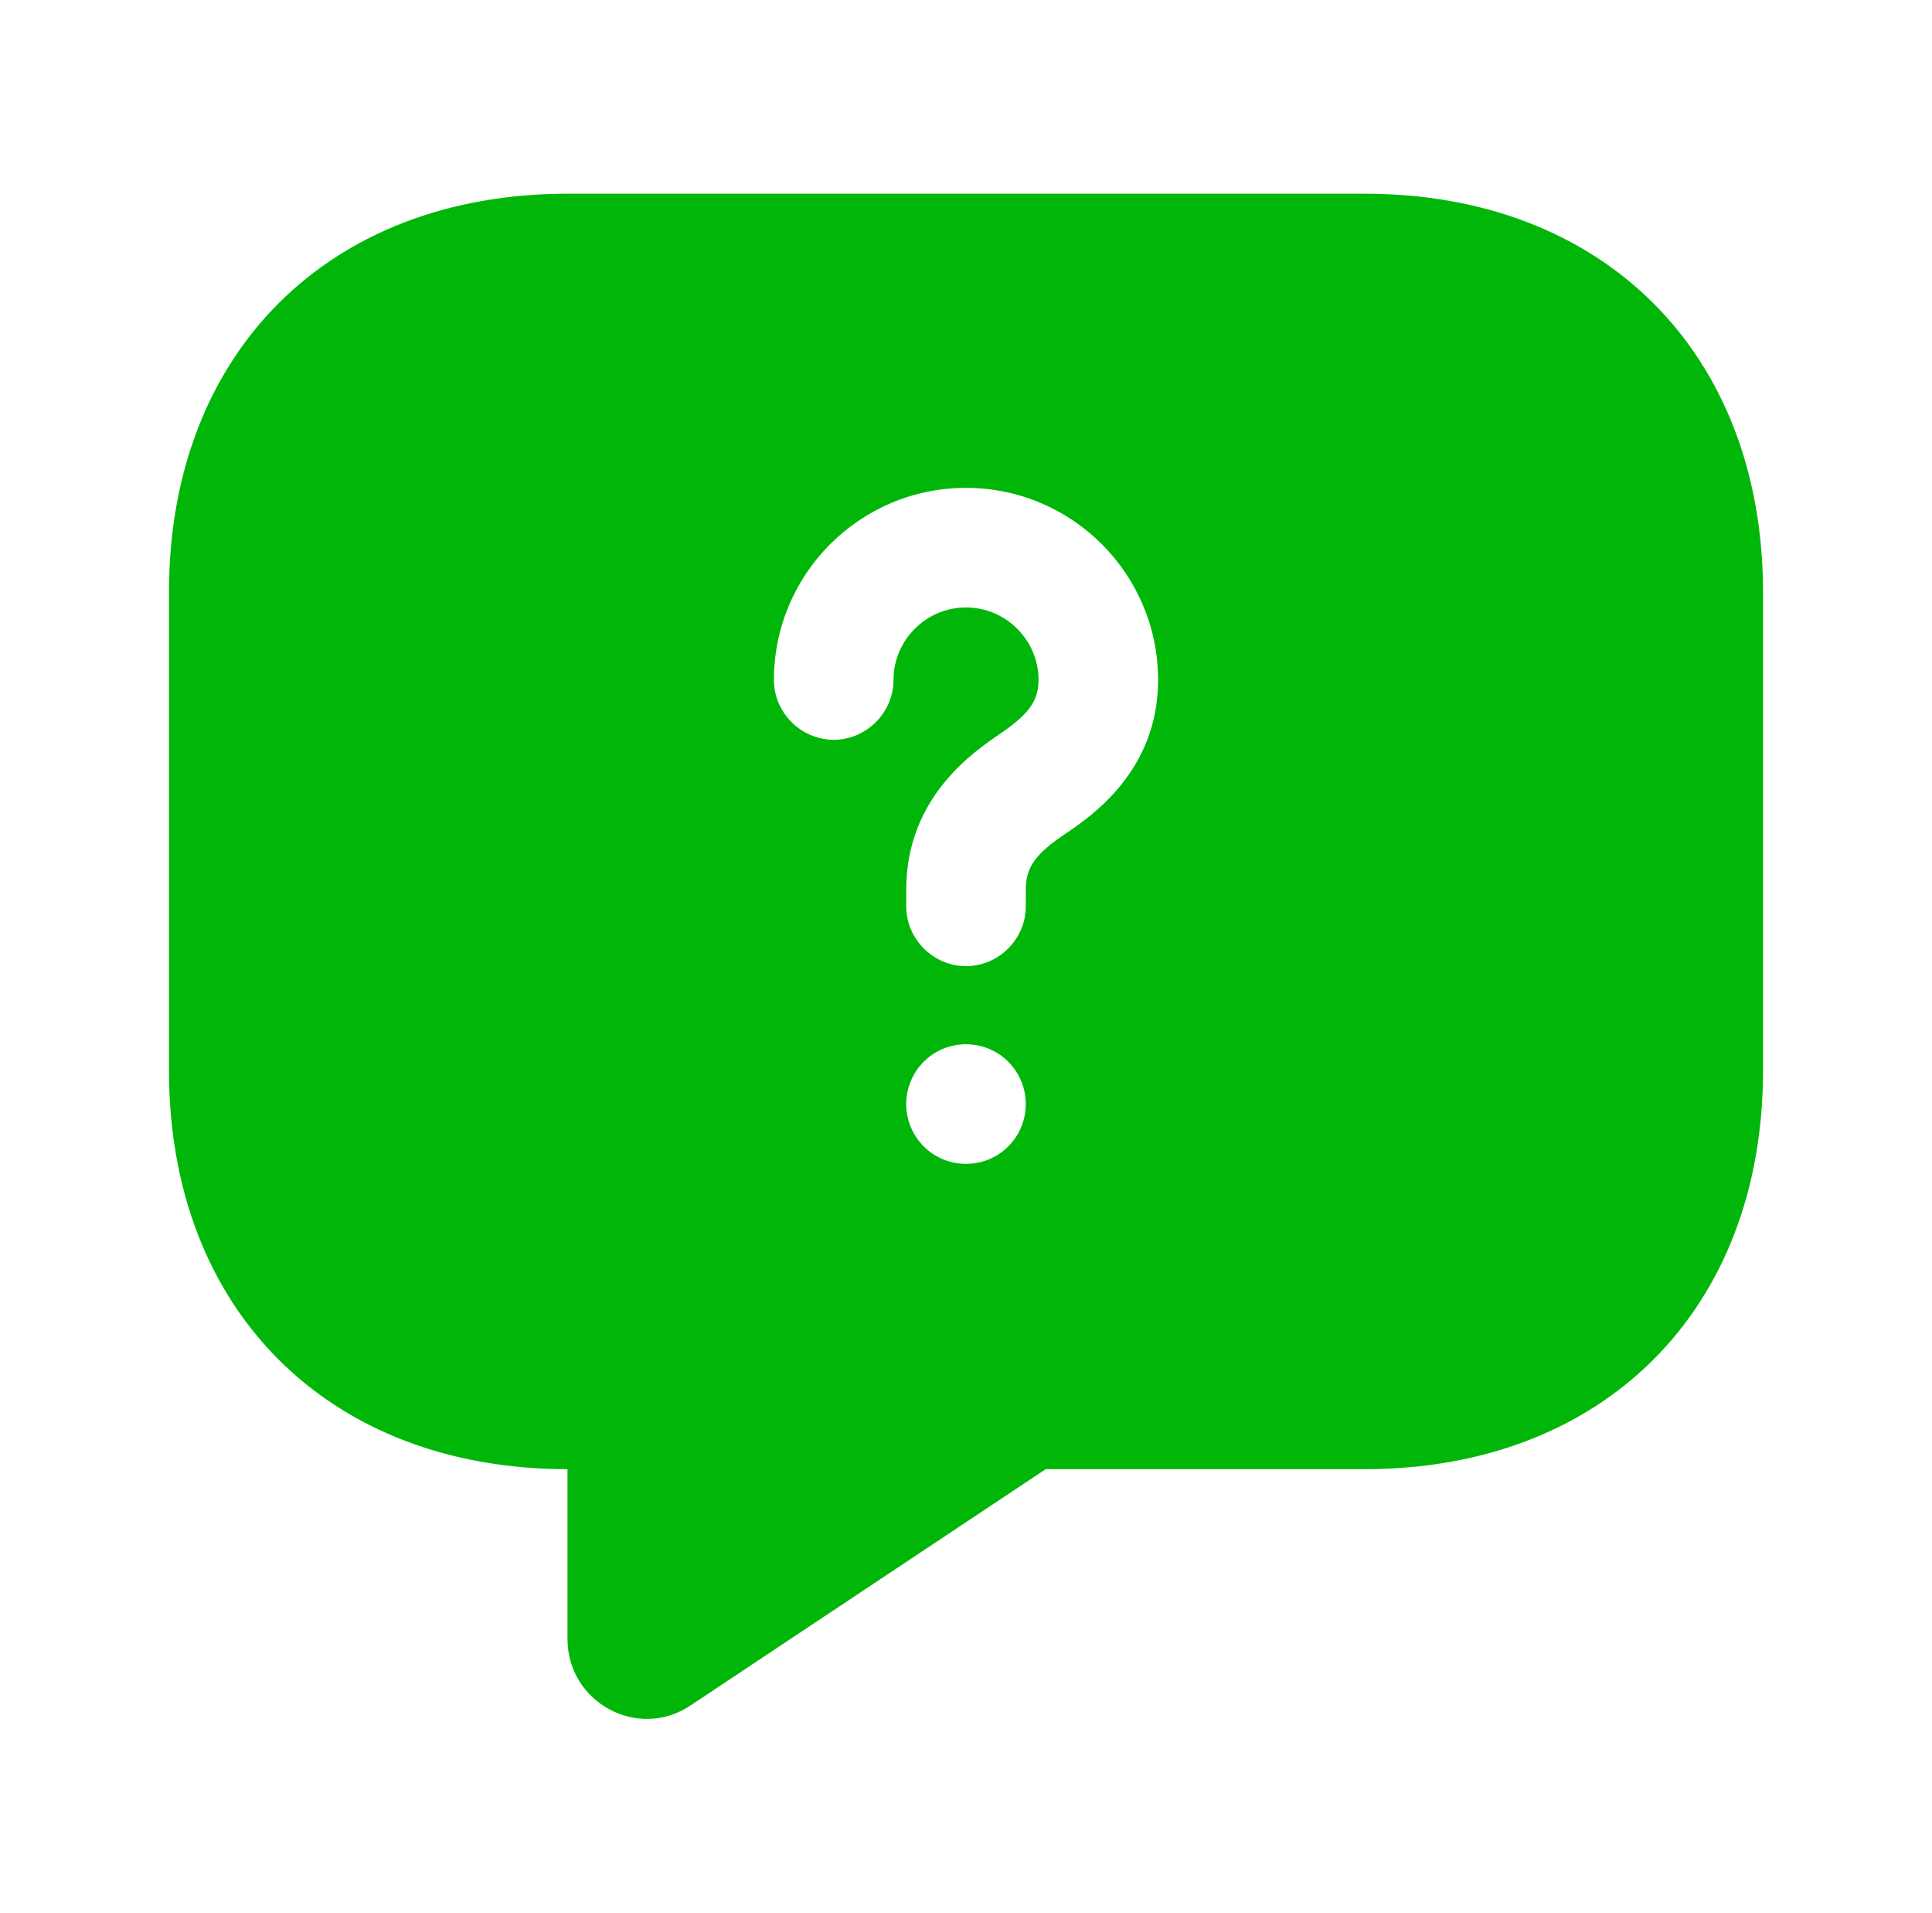 <svg width="101" height="100" viewBox="0 0 101 100" fill="none" xmlns="http://www.w3.org/2000/svg">
<path d="M71.334 10.125H29.667C17.167 10.125 8.834 18.458 8.834 30.958V55.958C8.834 68.458 17.167 76.792 29.667 76.792V85.667C29.667 89 33.375 91 36.125 89.125L54.667 76.792H71.334C83.834 76.792 92.167 68.458 92.167 55.958V30.958C92.167 18.458 83.834 10.125 71.334 10.125ZM50.5 60.833C48.75 60.833 47.375 59.417 47.375 57.708C47.375 56 48.75 54.583 50.5 54.583C52.25 54.583 53.625 56 53.625 57.708C53.625 59.417 52.25 60.833 50.5 60.833ZM55.75 43.542C54.125 44.625 53.625 45.333 53.625 46.5V47.375C53.625 49.083 52.209 50.5 50.5 50.5C48.792 50.5 47.375 49.083 47.375 47.375V46.5C47.375 41.667 50.917 39.292 52.25 38.375C53.792 37.333 54.292 36.625 54.292 35.542C54.292 33.458 52.584 31.75 50.5 31.75C48.417 31.75 46.709 33.458 46.709 35.542C46.709 37.25 45.292 38.667 43.584 38.667C41.875 38.667 40.459 37.25 40.459 35.542C40.459 30 44.959 25.5 50.5 25.5C56.042 25.5 60.542 30 60.542 35.542C60.542 40.292 57.042 42.667 55.75 43.542Z" fill="#00B709"/>
</svg>
